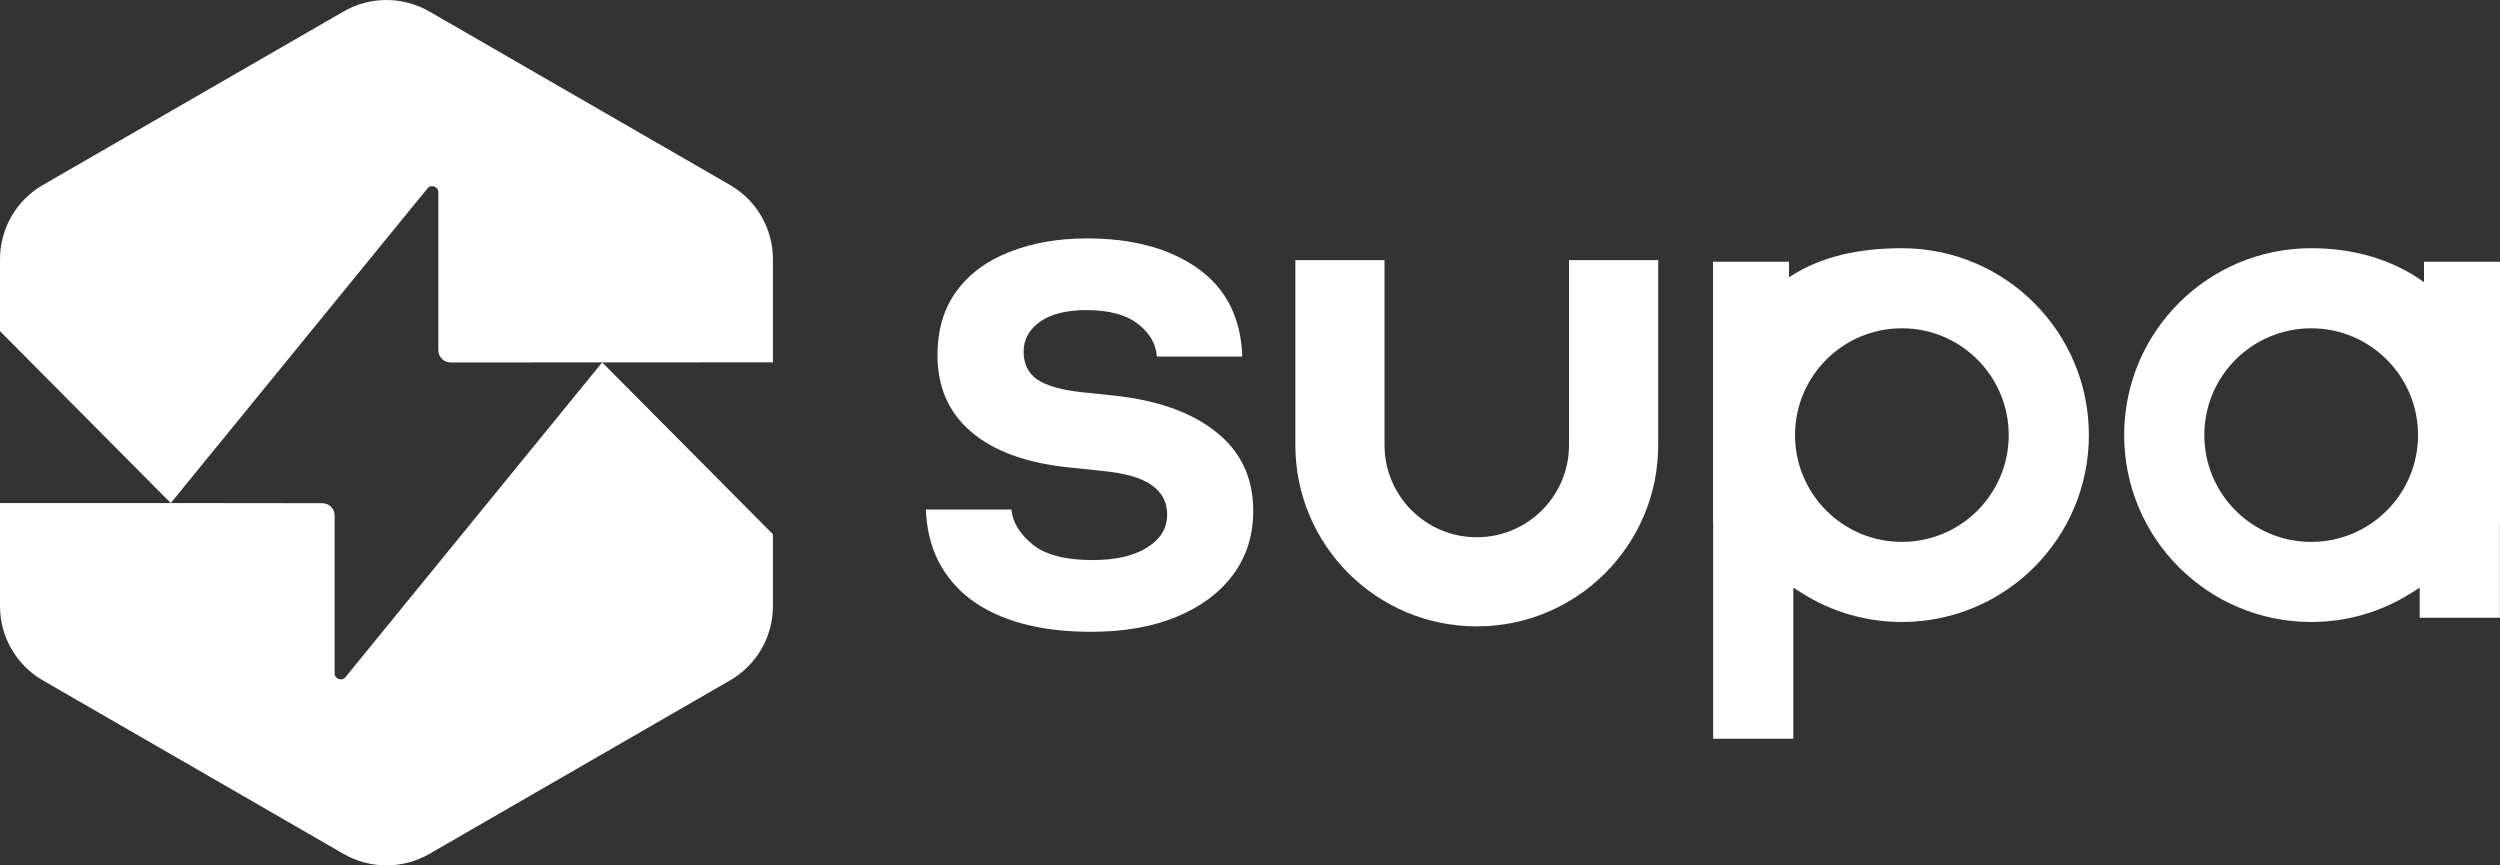 <svg width="78" height="27" viewBox="0 0 78 27" fill="none" xmlns="http://www.w3.org/2000/svg">
<rect x="0" y="0" width="78" height="27" fill="#333333" stroke="none"/>
<path d="M10.72 0.358C11.548 -0.119 12.567 -0.119 13.395 0.358L22.777 5.772C23.605 6.249 24.115 7.131 24.115 8.086V11.305L18.788 11.307L14.058 11.309C13.847 11.309 13.676 11.137 13.676 10.927V5.999C13.676 5.819 13.451 5.739 13.337 5.878L5.328 15.695L0 10.332V8.086C0 7.131 0.51 6.249 1.337 5.772L10.72 0.358Z" fill="white"/>
<path d="M5.328 15.695L10.058 15.7C10.269 15.7 10.44 15.871 10.44 16.081V21.005C10.44 21.185 10.665 21.265 10.779 21.126L18.788 11.307L24.115 16.668V18.914C24.115 19.869 23.605 20.751 22.777 21.228L13.395 26.642C12.567 27.119 11.548 27.119 10.72 26.642L1.337 21.228C0.51 20.751 0 19.869 0 18.914V15.695L5.328 15.695Z" fill="white"/>
<path d="M30.295 18.71C31.205 19.378 32.456 19.712 34.048 19.712C35.071 19.712 35.96 19.555 36.713 19.243C37.467 18.93 38.049 18.497 38.462 17.943C38.888 17.375 39.101 16.707 39.101 15.94C39.101 14.903 38.71 14.079 37.928 13.468C37.161 12.857 36.095 12.481 34.73 12.339L33.707 12.232C33.081 12.161 32.626 12.026 32.342 11.828C32.072 11.629 31.937 11.345 31.937 10.975C31.937 10.592 32.108 10.279 32.449 10.038C32.79 9.796 33.273 9.675 33.899 9.675C34.595 9.675 35.128 9.817 35.498 10.102C35.867 10.386 36.066 10.727 36.095 11.124H38.76C38.717 9.917 38.255 9.001 37.374 8.376C36.493 7.751 35.341 7.438 33.92 7.438C33.01 7.438 32.2 7.58 31.489 7.864C30.793 8.134 30.245 8.539 29.847 9.079C29.449 9.619 29.25 10.286 29.25 11.082C29.25 12.076 29.599 12.872 30.295 13.468C30.992 14.065 31.987 14.434 33.28 14.576L34.304 14.683C35.071 14.754 35.611 14.903 35.924 15.13C36.251 15.358 36.415 15.663 36.415 16.047C36.415 16.487 36.201 16.835 35.775 17.091C35.363 17.346 34.801 17.474 34.09 17.474C33.238 17.474 32.612 17.311 32.214 16.984C31.816 16.657 31.596 16.295 31.553 15.897H28.888C28.93 17.091 29.4 18.028 30.295 18.71Z" fill="white"/>
<path d="M40.415 13.886V8.117H43.197V13.886C43.197 15.475 44.486 16.762 46.075 16.762C47.665 16.762 48.953 15.475 48.953 13.886V8.117H51.736V13.886C51.736 17.01 49.201 19.543 46.075 19.543C42.949 19.543 40.415 17.01 40.415 13.886Z" fill="white"/>
<path fill-rule="evenodd" clip-rule="evenodd" d="M59.339 7.744C57.992 7.744 56.825 8.006 55.895 8.602L55.818 8.651V8.167H53.447V16.311H53.451V23.049H55.952V18.335L56.228 18.509C57.128 19.077 58.195 19.406 59.339 19.406C62.561 19.406 65.173 16.795 65.173 13.575C65.173 10.354 62.561 7.744 59.339 7.744ZM56.005 13.575C56.005 11.735 57.497 10.243 59.339 10.243C61.18 10.243 62.672 11.735 62.672 13.575C62.672 15.415 61.18 16.907 59.339 16.907C57.497 16.907 56.005 15.415 56.005 13.575Z" fill="white"/>
<path fill-rule="evenodd" clip-rule="evenodd" d="M78 8.167V16.311H77.996V19.273H75.495V18.335L75.219 18.509C74.319 19.077 73.252 19.406 72.109 19.406C68.886 19.406 66.274 16.795 66.274 13.575C66.274 10.354 68.886 7.744 72.109 7.744C73.453 7.744 74.619 8.102 75.551 8.749L75.629 8.803V8.167H78ZM72.109 10.243C70.267 10.243 68.775 11.735 68.775 13.575C68.775 15.415 70.267 16.907 72.109 16.907C73.95 16.907 75.443 15.415 75.443 13.575C75.443 11.735 73.95 10.243 72.109 10.243Z" fill="white"/>
</svg>
